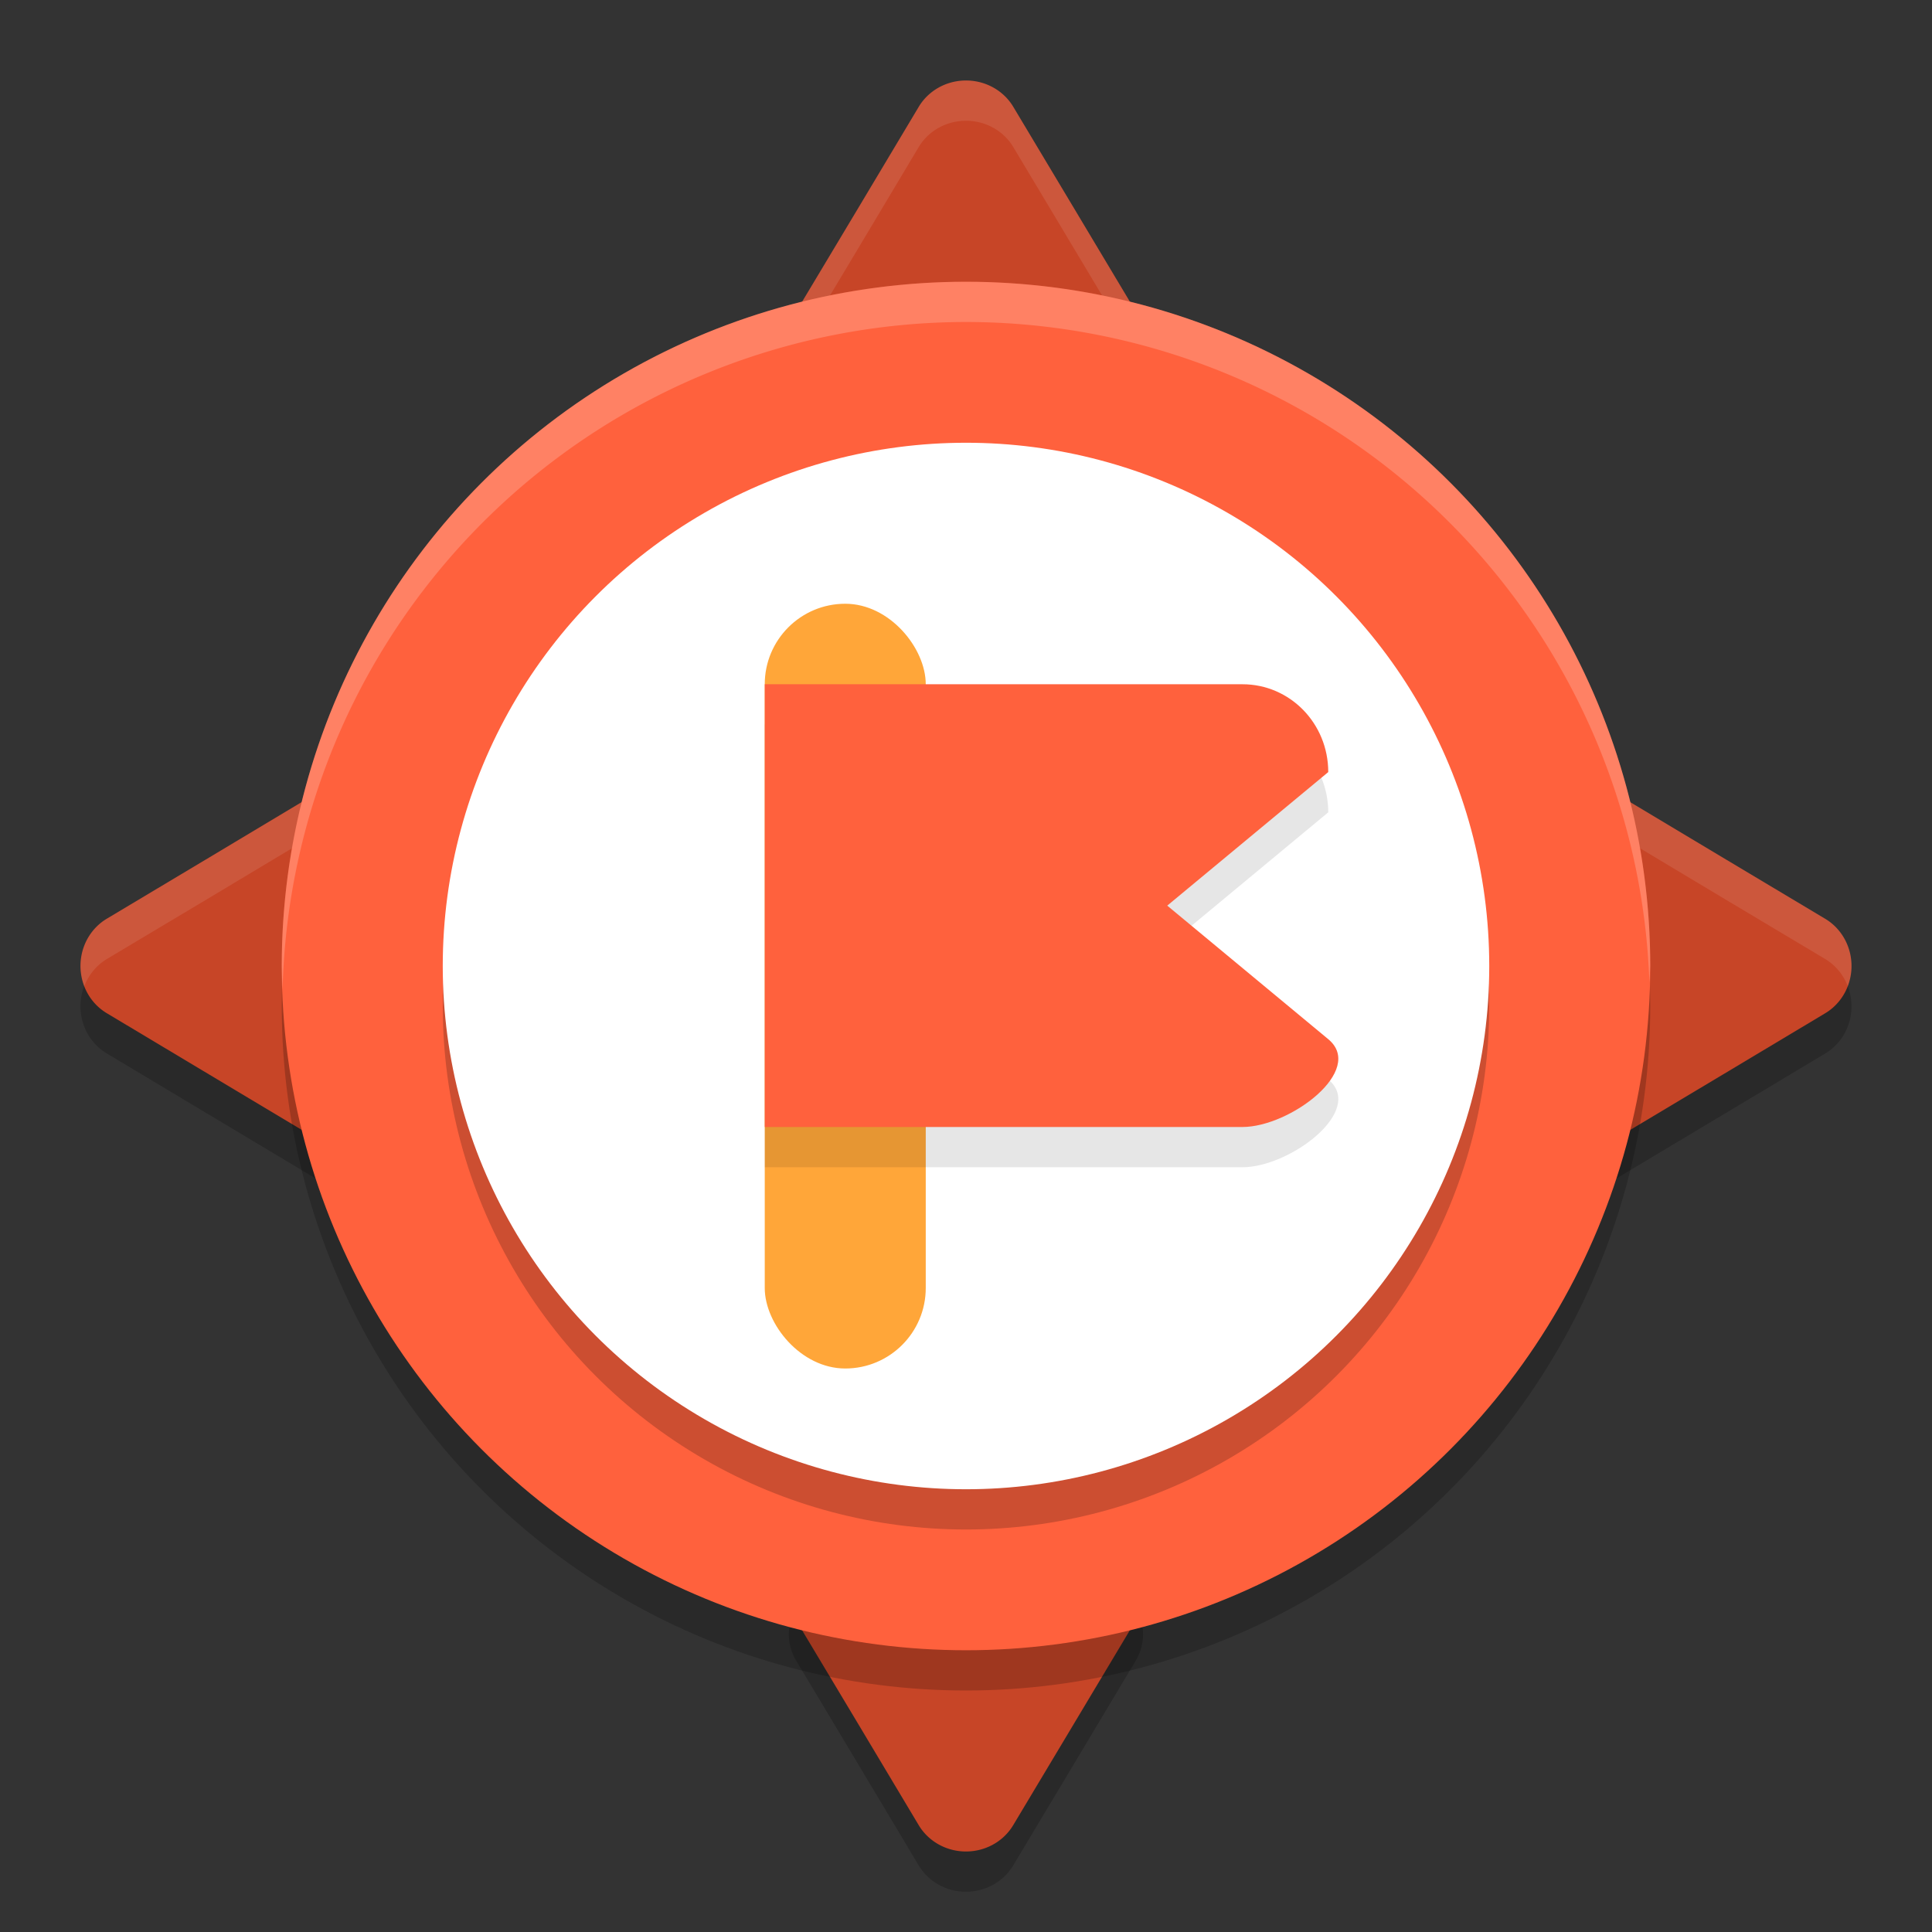 <svg width="48" height="48" version="1" xmlns="http://www.w3.org/2000/svg">
 <rect width="100%" height="100%" fill="#333333" stroke="none"/>
 <path d="m23.929 3.002a1.354 1.306 0 0 0-1.102 0.651l-1.521 2.544-1.525 2.546a1.354 1.306 0 0 0 1.173 1.957h6.093a1.354 1.306 0 0 0 1.173-1.957l-1.523-2.546-1.523-2.544a1.354 1.306 0 0 0-1.244-0.651zm-15.566 17.598a1.306 1.354 0 0 0-0.621 0.18l-2.546 1.525-2.544 1.521a1.306 1.354 0 0 0-0.651 1.102 1.306 1.354 0 0 0 0.651 1.244l2.544 1.523 2.546 1.523a1.306 1.354 0 0 0 1.957-1.173v-6.093a1.306 1.354 0 0 0-1.336-1.354zm31.273 0a1.306 1.354 0 0 0-1.336 1.354v6.093a1.306 1.354 0 0 0 1.957 1.173l2.546-1.523 2.544-1.523a1.306 1.354 0 0 0 0.651-1.244 1.306 1.354 0 0 0-0.651-1.102l-2.544-1.521-2.546-1.525a1.306 1.354 0 0 0-0.621-0.18zm-18.683 18.7a1.354 1.306 0 0 0-1.173 1.957l1.525 2.546 1.521 2.544a1.354 1.306 0 0 0 1.102 0.651 1.354 1.306 0 0 0 1.244-0.651l1.523-2.544 1.523-2.546a1.354 1.306 0 0 0-1.173-1.957h-3.047z" style="color-rendering:auto;color:#000000;dominant-baseline:auto;fill:#000000;font-feature-settings:normal;font-variant-alternates:normal;font-variant-caps:normal;font-variant-ligatures:normal;font-variant-numeric:normal;font-variant-position:normal;image-rendering:auto;isolation:auto;mix-blend-mode:normal;opacity:.2;shape-padding:0;shape-rendering:auto;solid-color:#000000;text-decoration-color:#000000;text-decoration-line:none;text-decoration-style:solid;text-indent:0;text-orientation:mixed;text-transform:none;white-space:normal"/>
 <path d="m23.929 2.002a1.354 1.306 0 0 0-1.102 0.651l-1.521 2.544-1.525 2.546a1.354 1.306 0 0 0 1.173 1.957h6.093a1.354 1.306 0 0 0 1.173-1.957l-1.523-2.546-1.523-2.544a1.354 1.306 0 0 0-1.244-0.651zm-15.566 17.598a1.306 1.354 0 0 0-0.621 0.18l-2.546 1.525-2.544 1.521a1.306 1.354 0 0 0-0.651 1.102 1.306 1.354 0 0 0 0.651 1.244l2.544 1.523 2.546 1.523a1.306 1.354 0 0 0 1.957-1.173v-6.093a1.306 1.354 0 0 0-1.336-1.354zm31.273 0a1.306 1.354 0 0 0-1.336 1.354v6.093a1.306 1.354 0 0 0 1.957 1.173l2.546-1.523 2.544-1.523a1.306 1.354 0 0 0 0.651-1.244 1.306 1.354 0 0 0-0.651-1.102l-2.544-1.521-2.546-1.525a1.306 1.354 0 0 0-0.621-0.18zm-18.683 18.7a1.354 1.306 0 0 0-1.173 1.957l1.525 2.546 1.521 2.544a1.354 1.306 0 0 0 1.102 0.651 1.354 1.306 0 0 0 1.244-0.651l1.523-2.544 1.523-2.546a1.354 1.306 0 0 0-1.173-1.957h-3.047z" style="color-rendering:auto;color:#000000;dominant-baseline:auto;fill:#c74527;font-feature-settings:normal;font-variant-alternates:normal;font-variant-caps:normal;font-variant-ligatures:normal;font-variant-numeric:normal;font-variant-position:normal;image-rendering:auto;isolation:auto;mix-blend-mode:normal;shape-padding:0;shape-rendering:auto;solid-color:#000000;text-decoration-color:#000000;text-decoration-line:none;text-decoration-style:solid;text-indent:0;text-orientation:mixed;text-transform:none;white-space:normal"/>
 <path d="m23.93 2.002a1.354 1.306 0 0 0-1.104 0.65l-1.52 2.545-1.525 2.545a1.354 1.306 0 0 0-0.076 1.152 1.354 1.306 0 0 1 0.076-0.152l1.525-2.545 1.52-2.545a1.354 1.306 0 0 1 1.104-0.65 1.354 1.306 0 0 1 1.244 0.65l1.523 2.545 1.521 2.545a1.354 1.306 0 0 1 0.076 0.152 1.354 1.306 0 0 0-0.076-1.152l-1.521-2.545-1.523-2.545a1.354 1.306 0 0 0-1.244-0.65zm-15.566 17.598a1.306 1.354 0 0 0-0.621 0.182l-2.545 1.525-2.545 1.52a1.306 1.354 0 0 0-0.65 1.104 1.306 1.354 0 0 0 0.092 0.57 1.306 1.354 0 0 1 0.559-0.674l2.545-1.52 2.545-1.525a1.306 1.354 0 0 1 0.621-0.182 1.306 1.354 0 0 1 1.336 1.354v-1a1.306 1.354 0 0 0-1.336-1.354zm31.273 0a1.306 1.354 0 0 0-1.336 1.354v1a1.306 1.354 0 0 1 1.336-1.354 1.306 1.354 0 0 1 0.621 0.182l2.545 1.525 2.545 1.52a1.306 1.354 0 0 1 0.559 0.674 1.306 1.354 0 0 0 0.092-0.57 1.306 1.354 0 0 0-0.65-1.104l-2.545-1.52-2.545-1.525a1.306 1.354 0 0 0-0.621-0.182zm-18.684 18.701a1.354 1.306 0 0 0-1.248 1.805 1.354 1.306 0 0 1 1.248-0.805h6.094a1.354 1.306 0 0 1 1.248 0.805 1.354 1.306 0 0 0-1.248-1.805h-6.094z" style="color-rendering:auto;color:#000000;dominant-baseline:auto;fill:#ffffff;font-feature-settings:normal;font-variant-alternates:normal;font-variant-caps:normal;font-variant-ligatures:normal;font-variant-numeric:normal;font-variant-position:normal;image-rendering:auto;isolation:auto;mix-blend-mode:normal;opacity:.1;shape-padding:0;shape-rendering:auto;solid-color:#000000;text-decoration-color:#000000;text-decoration-line:none;text-decoration-style:solid;text-indent:0;text-orientation:mixed;text-transform:none;white-space:normal"/>
 <circle cx="24" cy="25" r="17" style="fill:#000000;opacity:.2"/>
 <circle cx="24" cy="24" r="17" style="fill:#ff613d"/>
 <circle cx="24" cy="25" r="13" style="fill:#000000;opacity:.2"/>
 <circle cx="24" cy="24" r="13" style="fill:#ffffff"/>
 <rect x="19" y="15" width="4" height="19" rx="2" ry="2" style="fill:#ffa639"/>
 <path d="M 24 7 A 17 17 0 0 0 7 24 A 17 17 0 0 0 7.021 24.58 A 17 17 0 0 1 24 8 A 17 17 0 0 1 40.979 24.42 A 17 17 0 0 0 41 24 A 17 17 0 0 0 24 7 z " style="fill:#ffffff;opacity:.2"/>
 <path d="m21.133 18h9.735c1.181 0 2.132 0.973 2.132 2.182l-4 3.318 4 3.318c0.93 0.772-0.951 2.182-2.132 2.182h-11.867v-11z" style="fill:#000000;opacity:.1"/>
 <path d="m21.133 17h9.735c1.181 0 2.132 0.973 2.132 2.182l-4 3.318 4 3.318c0.93 0.772-0.951 2.182-2.132 2.182h-11.867v-11z" style="fill:#ff613d"/>
</svg>
